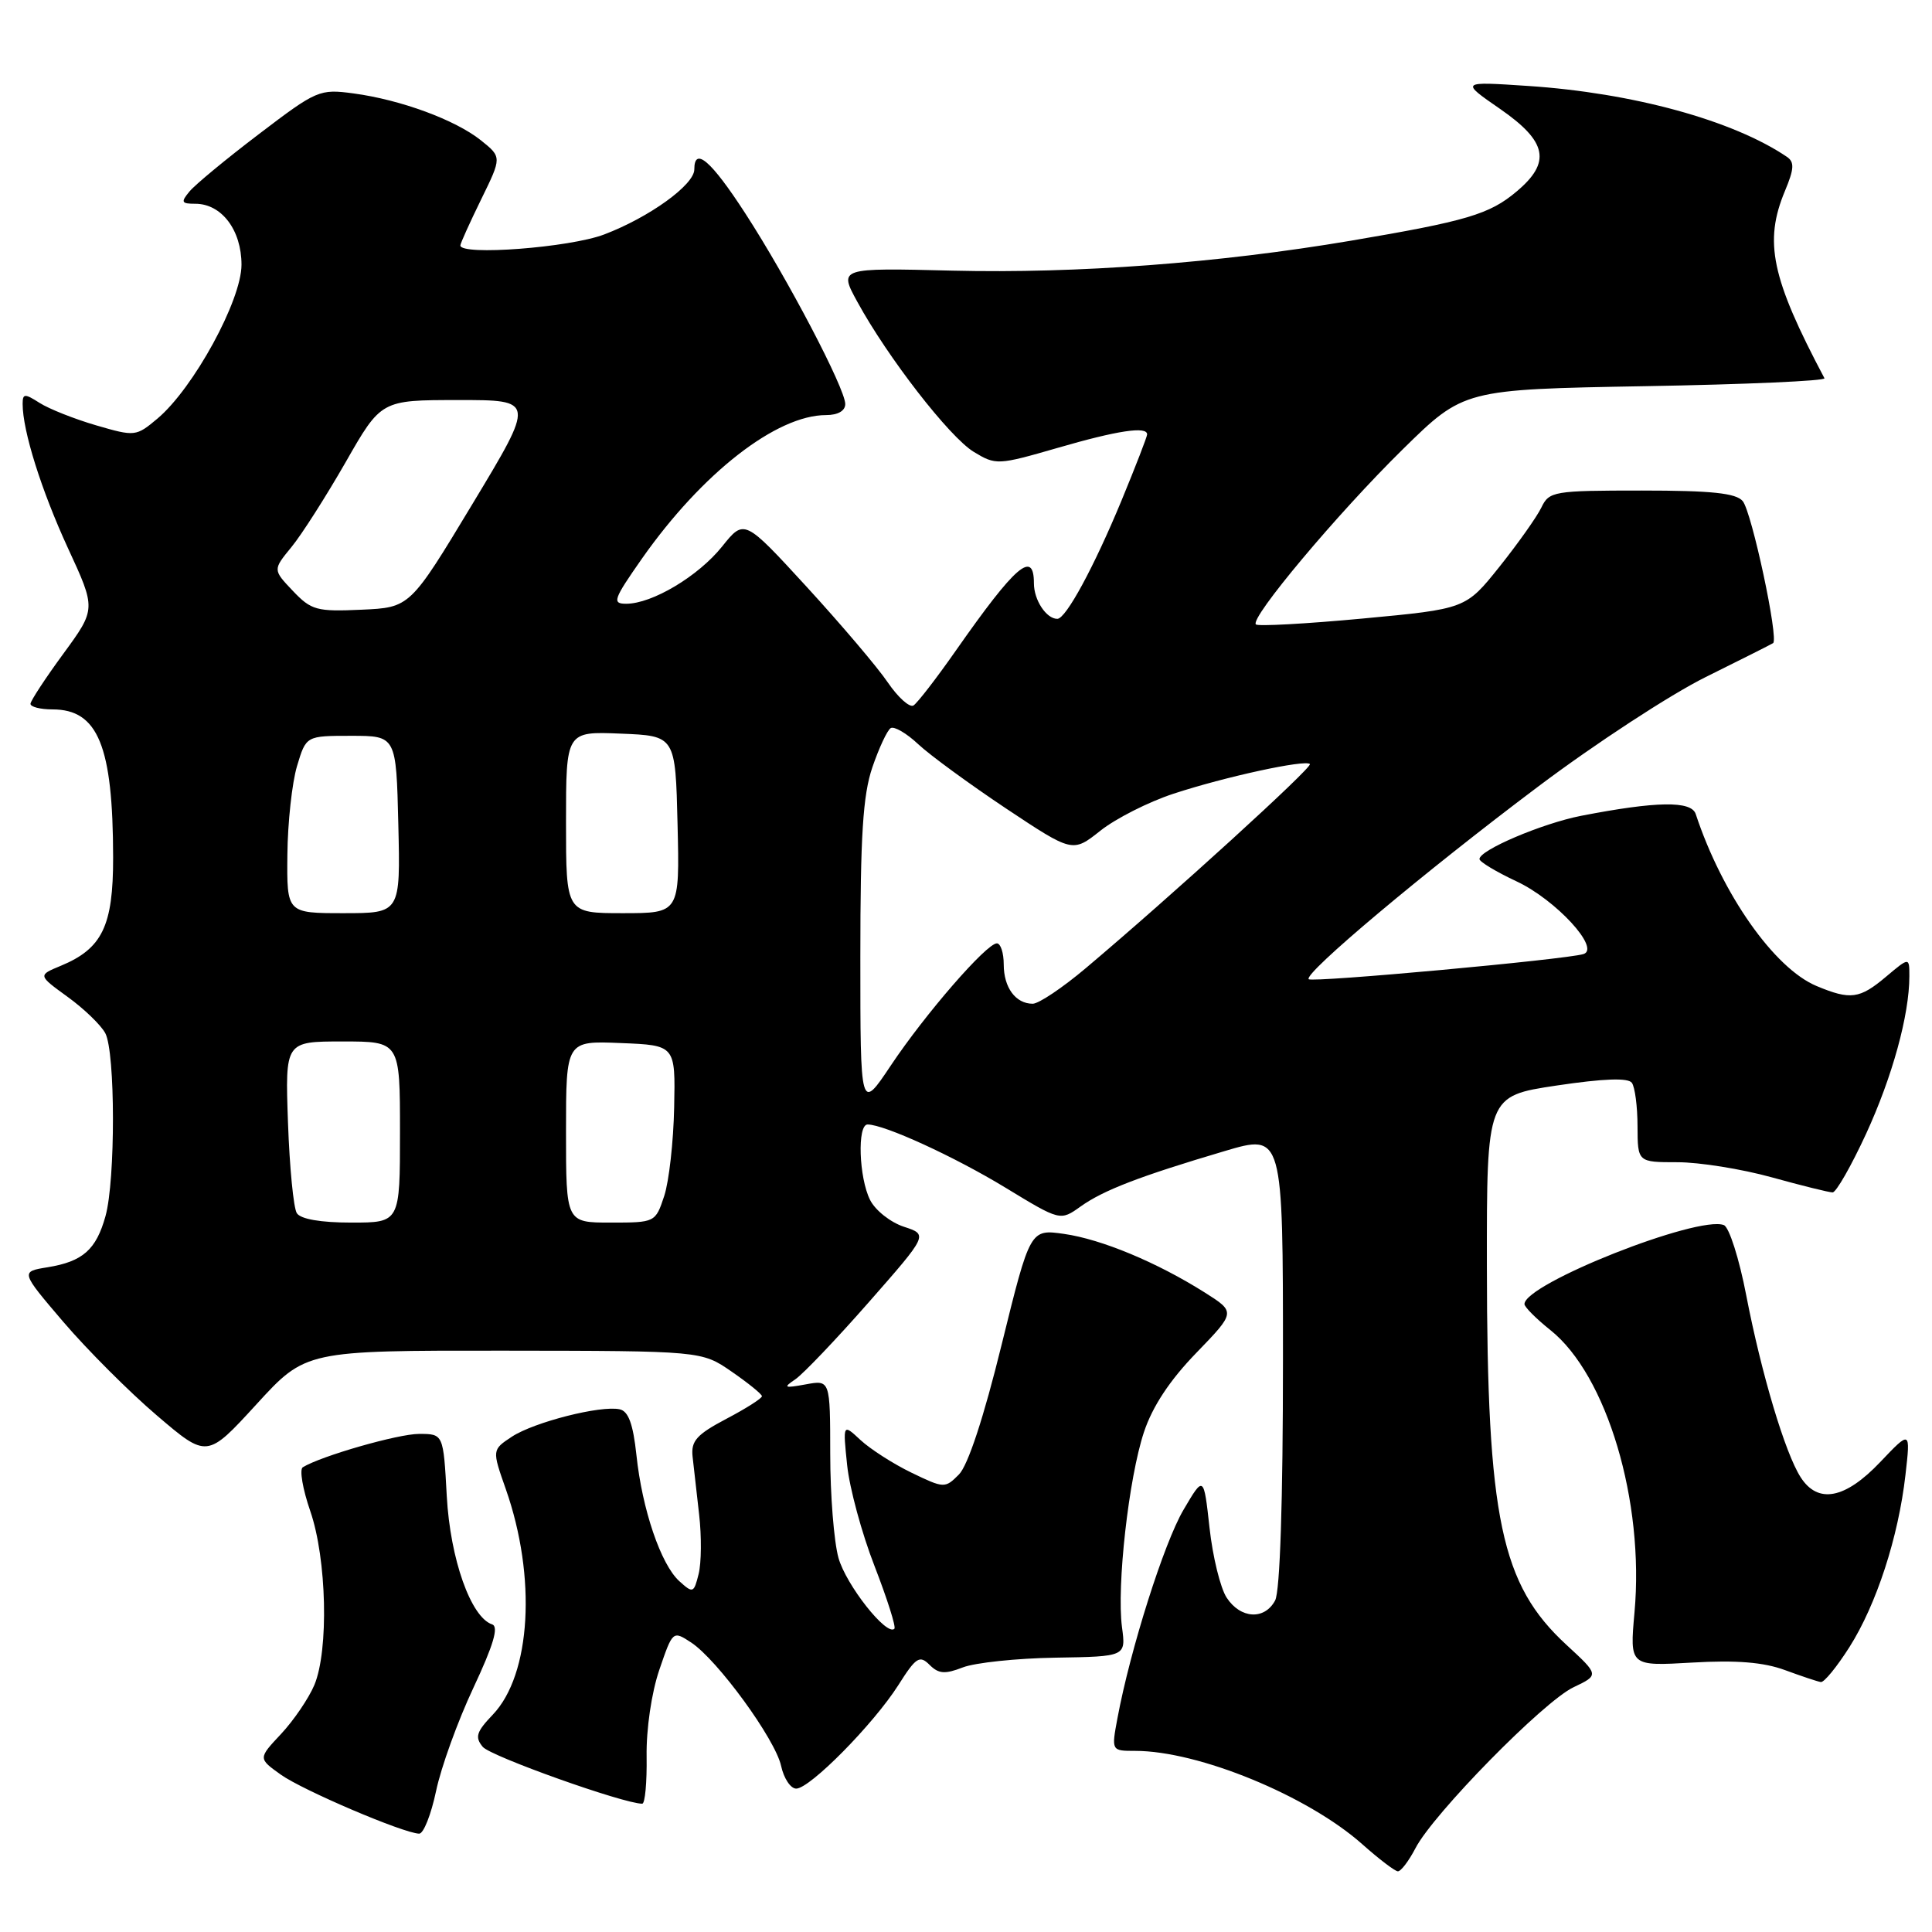 <?xml version="1.0" encoding="UTF-8" standalone="no"?>
<!DOCTYPE svg PUBLIC "-//W3C//DTD SVG 1.1//EN" "http://www.w3.org/Graphics/SVG/1.1/DTD/svg11.dtd" >
<svg xmlns="http://www.w3.org/2000/svg" xmlns:xlink="http://www.w3.org/1999/xlink" version="1.1" viewBox="0 0 256 256">
 <g >
 <path fill="currentColor"
d=" M 187.56 244.89 C 189.91 240.35 204.54 225.44 208.50 223.57 C 211.90 221.95 211.90 221.95 207.56 217.95 C 198.88 209.95 197.05 201.24 197.02 167.87 C 197.00 145.23 197.00 145.23 206.25 143.84 C 212.49 142.91 215.74 142.79 216.23 143.48 C 216.64 144.04 216.98 146.64 216.98 149.25 C 217.00 154.00 217.00 154.00 222.27 154.00 C 225.17 154.00 230.79 154.90 234.76 156.00 C 238.73 157.10 242.36 158.00 242.83 158.00 C 243.30 158.00 245.29 154.51 247.26 150.25 C 250.74 142.69 253.00 134.49 253.00 129.36 C 253.00 126.82 253.00 126.82 249.92 129.41 C 246.41 132.37 245.20 132.53 240.70 130.65 C 235.10 128.31 228.20 118.49 224.69 107.86 C 224.10 106.09 219.50 106.16 209.50 108.10 C 204.34 109.11 195.97 112.67 196.04 113.84 C 196.06 114.20 198.27 115.53 200.94 116.78 C 206.16 119.22 212.13 125.71 209.81 126.42 C 207.40 127.15 173.88 130.22 173.41 129.75 C 172.69 129.02 188.73 115.55 203.82 104.22 C 211.34 98.56 221.32 92.04 226.00 89.72 C 230.68 87.40 234.70 85.38 234.94 85.22 C 235.73 84.73 232.12 67.85 230.92 66.40 C 230.04 65.34 226.79 65.00 217.54 65.00 C 205.86 65.00 205.27 65.10 204.24 67.25 C 203.64 68.49 201.14 72.02 198.69 75.09 C 194.22 80.68 194.22 80.68 180.56 81.96 C 173.05 82.66 166.68 83.01 166.41 82.74 C 165.58 81.92 177.23 68.03 185.86 59.55 C 193.95 51.60 193.95 51.60 218.02 51.17 C 231.25 50.94 241.93 50.47 241.75 50.12 C 234.71 36.83 233.70 32.04 236.52 25.29 C 237.74 22.37 237.79 21.47 236.77 20.78 C 229.62 15.94 216.36 12.31 202.50 11.39 C 193.50 10.79 193.50 10.79 198.75 14.42 C 205.02 18.76 205.58 21.50 200.95 25.38 C 197.37 28.40 194.32 29.30 178.97 31.90 C 161.43 34.86 142.75 36.26 126.17 35.86 C 111.14 35.49 111.14 35.49 113.60 39.99 C 117.63 47.37 125.81 57.91 129.02 59.87 C 131.96 61.65 132.20 61.64 140.13 59.35 C 148.08 57.04 152.00 56.45 152.00 57.56 C 152.00 57.86 150.47 61.81 148.60 66.34 C 144.94 75.17 141.24 82.00 140.10 82.00 C 138.64 82.00 137.00 79.51 137.00 77.30 C 137.00 72.80 134.58 74.89 126.66 86.20 C 124.08 89.89 121.55 93.16 121.04 93.48 C 120.53 93.79 119.00 92.42 117.64 90.43 C 116.29 88.43 111.45 82.74 106.90 77.77 C 98.62 68.75 98.62 68.75 95.68 72.42 C 92.52 76.36 86.41 80.00 82.98 80.00 C 81.07 80.00 81.27 79.44 85.06 74.02 C 93.02 62.69 102.88 55.00 109.47 55.00 C 111.02 55.00 112.00 54.44 112.00 53.54 C 112.00 51.49 104.35 36.89 98.74 28.25 C 94.22 21.28 92.00 19.37 92.00 22.45 C 92.00 24.49 86.03 28.80 80.05 31.07 C 75.48 32.81 61.00 33.91 61.00 32.52 C 61.00 32.26 62.24 29.52 63.75 26.43 C 66.50 20.82 66.50 20.82 63.72 18.59 C 60.32 15.88 53.10 13.22 46.85 12.38 C 42.34 11.77 41.96 11.94 34.33 17.75 C 30.00 21.04 25.85 24.47 25.11 25.37 C 23.93 26.79 24.03 27.00 25.88 27.00 C 29.36 27.00 32.00 30.48 32.00 35.08 C 32.00 39.80 25.64 51.44 20.87 55.46 C 18.03 57.84 17.89 57.86 12.74 56.36 C 9.86 55.52 6.49 54.18 5.25 53.39 C 3.26 52.12 3.00 52.14 3.00 53.53 C 3.00 57.10 5.48 64.97 8.99 72.60 C 12.73 80.69 12.73 80.69 8.41 86.60 C 6.03 89.84 4.07 92.84 4.04 93.25 C 4.02 93.66 5.33 94.00 6.96 94.00 C 12.99 94.00 14.97 98.84 14.99 113.62 C 15.00 122.70 13.55 125.70 8.04 127.98 C 5.02 129.23 5.02 129.23 8.96 132.09 C 11.12 133.65 13.37 135.82 13.95 136.90 C 15.29 139.41 15.31 156.35 13.98 161.14 C 12.74 165.60 10.97 167.16 6.30 167.92 C 2.71 168.50 2.71 168.50 8.42 175.19 C 11.56 178.86 17.12 184.43 20.78 187.55 C 27.43 193.23 27.43 193.23 33.97 186.09 C 40.50 178.95 40.50 178.95 66.74 178.97 C 92.97 179.00 92.97 179.00 96.95 181.75 C 99.14 183.26 100.94 184.72 100.96 185.00 C 100.98 185.28 98.86 186.63 96.25 188.00 C 92.31 190.08 91.55 190.93 91.77 193.00 C 91.92 194.38 92.31 197.84 92.64 200.70 C 92.97 203.57 92.94 207.10 92.57 208.57 C 91.94 211.10 91.82 211.15 90.01 209.51 C 87.57 207.30 85.09 200.02 84.33 192.80 C 83.89 188.69 83.27 186.99 82.11 186.74 C 79.61 186.19 70.80 188.43 67.84 190.36 C 65.19 192.11 65.19 192.11 67.02 197.31 C 71.12 208.98 70.37 221.90 65.29 227.21 C 63.12 229.48 62.90 230.18 63.97 231.47 C 65.01 232.72 82.63 239.00 85.10 239.00 C 85.47 239.00 85.73 236.19 85.68 232.75 C 85.62 229.13 86.33 224.30 87.36 221.27 C 89.14 216.07 89.15 216.05 91.58 217.64 C 95.05 219.92 102.72 230.43 103.50 233.99 C 103.86 235.65 104.76 237.00 105.50 237.00 C 107.32 237.00 115.73 228.47 119.02 223.31 C 121.37 219.59 121.85 219.28 123.17 220.60 C 124.37 221.80 125.21 221.86 127.58 220.94 C 129.18 220.32 134.71 219.73 139.85 219.65 C 149.19 219.50 149.19 219.50 148.67 215.61 C 147.95 210.19 149.56 195.84 151.58 189.76 C 152.71 186.36 155.00 182.89 158.51 179.27 C 163.74 173.86 163.74 173.86 159.63 171.26 C 153.29 167.26 145.96 164.21 141.00 163.50 C 136.50 162.86 136.50 162.86 132.72 178.18 C 130.34 187.87 128.25 194.19 127.06 195.38 C 125.22 197.23 125.09 197.22 120.78 195.14 C 118.36 193.97 115.33 192.02 114.03 190.82 C 111.68 188.63 111.68 188.63 112.25 194.13 C 112.56 197.15 114.19 203.18 115.88 207.51 C 117.56 211.85 118.75 215.59 118.51 215.82 C 117.49 216.84 112.09 209.99 111.10 206.42 C 110.50 204.26 110.01 198.08 110.01 192.67 C 110.00 182.84 110.00 182.84 106.75 183.44 C 103.89 183.96 103.73 183.88 105.38 182.77 C 106.41 182.07 110.80 177.47 115.12 172.55 C 122.98 163.60 122.98 163.60 119.77 162.55 C 118.00 161.97 115.98 160.38 115.29 159.00 C 113.81 156.06 113.57 149.00 114.96 149.00 C 117.18 149.00 126.49 153.27 133.24 157.38 C 140.49 161.79 140.49 161.79 143.18 159.87 C 146.22 157.70 151.05 155.85 162.25 152.53 C 170.00 150.23 170.00 150.23 170.00 180.18 C 170.00 198.91 169.61 210.86 168.96 212.07 C 167.56 214.69 164.38 214.51 162.54 211.70 C 161.71 210.44 160.69 206.28 160.27 202.45 C 159.50 195.50 159.50 195.50 156.82 200.06 C 154.24 204.44 149.77 218.55 148.07 227.66 C 147.26 232.00 147.26 232.00 150.42 232.00 C 158.82 232.00 173.27 237.94 180.50 244.36 C 182.70 246.32 184.83 247.94 185.22 247.96 C 185.62 247.98 186.67 246.60 187.56 244.89 Z  M 57.78 237.33 C 58.43 234.21 60.65 228.06 62.72 223.66 C 65.39 217.97 66.11 215.54 65.21 215.24 C 62.39 214.30 59.66 206.59 59.20 198.25 C 58.75 190.00 58.75 190.00 55.53 190.00 C 52.74 190.00 42.55 192.93 40.12 194.42 C 39.66 194.71 40.11 197.32 41.11 200.22 C 43.30 206.55 43.58 218.68 41.65 223.28 C 40.90 225.05 38.92 227.96 37.25 229.75 C 34.20 233.00 34.20 233.00 37.21 235.15 C 40.13 237.23 53.42 242.90 55.54 242.97 C 56.12 242.98 57.12 240.45 57.78 237.33 Z  M 245.06 218.25 C 248.64 212.60 251.54 203.69 252.48 195.46 C 253.16 189.50 253.16 189.50 249.12 193.75 C 244.48 198.63 240.89 199.31 238.60 195.75 C 236.54 192.56 233.39 182.00 231.39 171.66 C 230.46 166.80 229.12 162.60 228.42 162.33 C 224.98 161.01 202.00 170.11 202.00 172.80 C 202.00 173.18 203.54 174.73 205.43 176.24 C 212.92 182.21 217.91 198.96 216.58 213.64 C 215.94 220.78 215.94 220.78 224.22 220.30 C 230.08 219.96 233.67 220.25 236.50 221.29 C 238.70 222.10 240.85 222.82 241.27 222.88 C 241.70 222.95 243.40 220.86 245.06 218.25 Z  M 39.33 160.75 C 38.89 160.06 38.37 154.66 38.16 148.75 C 37.78 138.00 37.78 138.00 45.39 138.00 C 53.00 138.00 53.00 138.00 53.00 150.00 C 53.00 162.00 53.00 162.00 46.56 162.00 C 42.49 162.00 39.83 161.54 39.33 160.75 Z  M 75.00 149.96 C 75.00 137.91 75.00 137.91 82.25 138.21 C 89.50 138.50 89.50 138.50 89.33 146.73 C 89.24 151.26 88.65 156.54 88.01 158.48 C 86.85 161.98 86.81 162.00 80.92 162.00 C 75.00 162.00 75.00 162.00 75.00 149.96 Z  M 114.00 126.79 C 114.00 110.72 114.34 105.36 115.59 101.68 C 116.47 99.11 117.56 96.77 118.02 96.48 C 118.48 96.20 120.13 97.16 121.68 98.62 C 123.23 100.07 128.47 103.90 133.31 107.13 C 142.13 112.99 142.13 112.99 145.81 110.07 C 147.84 108.46 152.20 106.25 155.50 105.17 C 162.31 102.93 172.95 100.62 173.57 101.24 C 173.97 101.64 155.29 118.66 143.89 128.27 C 140.81 130.87 137.64 133.00 136.84 133.00 C 134.58 133.00 133.00 130.86 133.00 127.80 C 133.00 126.26 132.59 125.00 132.09 125.00 C 130.72 125.00 122.60 134.35 118.04 141.18 C 114.00 147.23 114.00 147.23 114.00 126.79 Z  M 38.08 113.25 C 38.12 108.99 38.70 103.70 39.36 101.50 C 40.56 97.50 40.56 97.50 46.53 97.50 C 52.50 97.50 52.50 97.50 52.78 109.25 C 53.06 121.00 53.06 121.00 45.53 121.00 C 38.00 121.00 38.00 121.00 38.08 113.25 Z  M 75.00 108.96 C 75.00 96.91 75.00 96.91 82.25 97.21 C 89.50 97.50 89.50 97.50 89.78 109.25 C 90.06 121.00 90.06 121.00 82.53 121.00 C 75.00 121.00 75.00 121.00 75.00 108.96 Z  M 38.80 78.29 C 36.15 75.50 36.15 75.50 38.61 72.50 C 39.97 70.85 43.19 65.79 45.79 61.26 C 50.50 53.01 50.50 53.01 60.71 53.01 C 70.91 53.00 70.91 53.00 62.62 66.75 C 54.33 80.50 54.33 80.50 47.89 80.79 C 41.96 81.06 41.24 80.86 38.80 78.29 Z "/>
</g>
</svg>